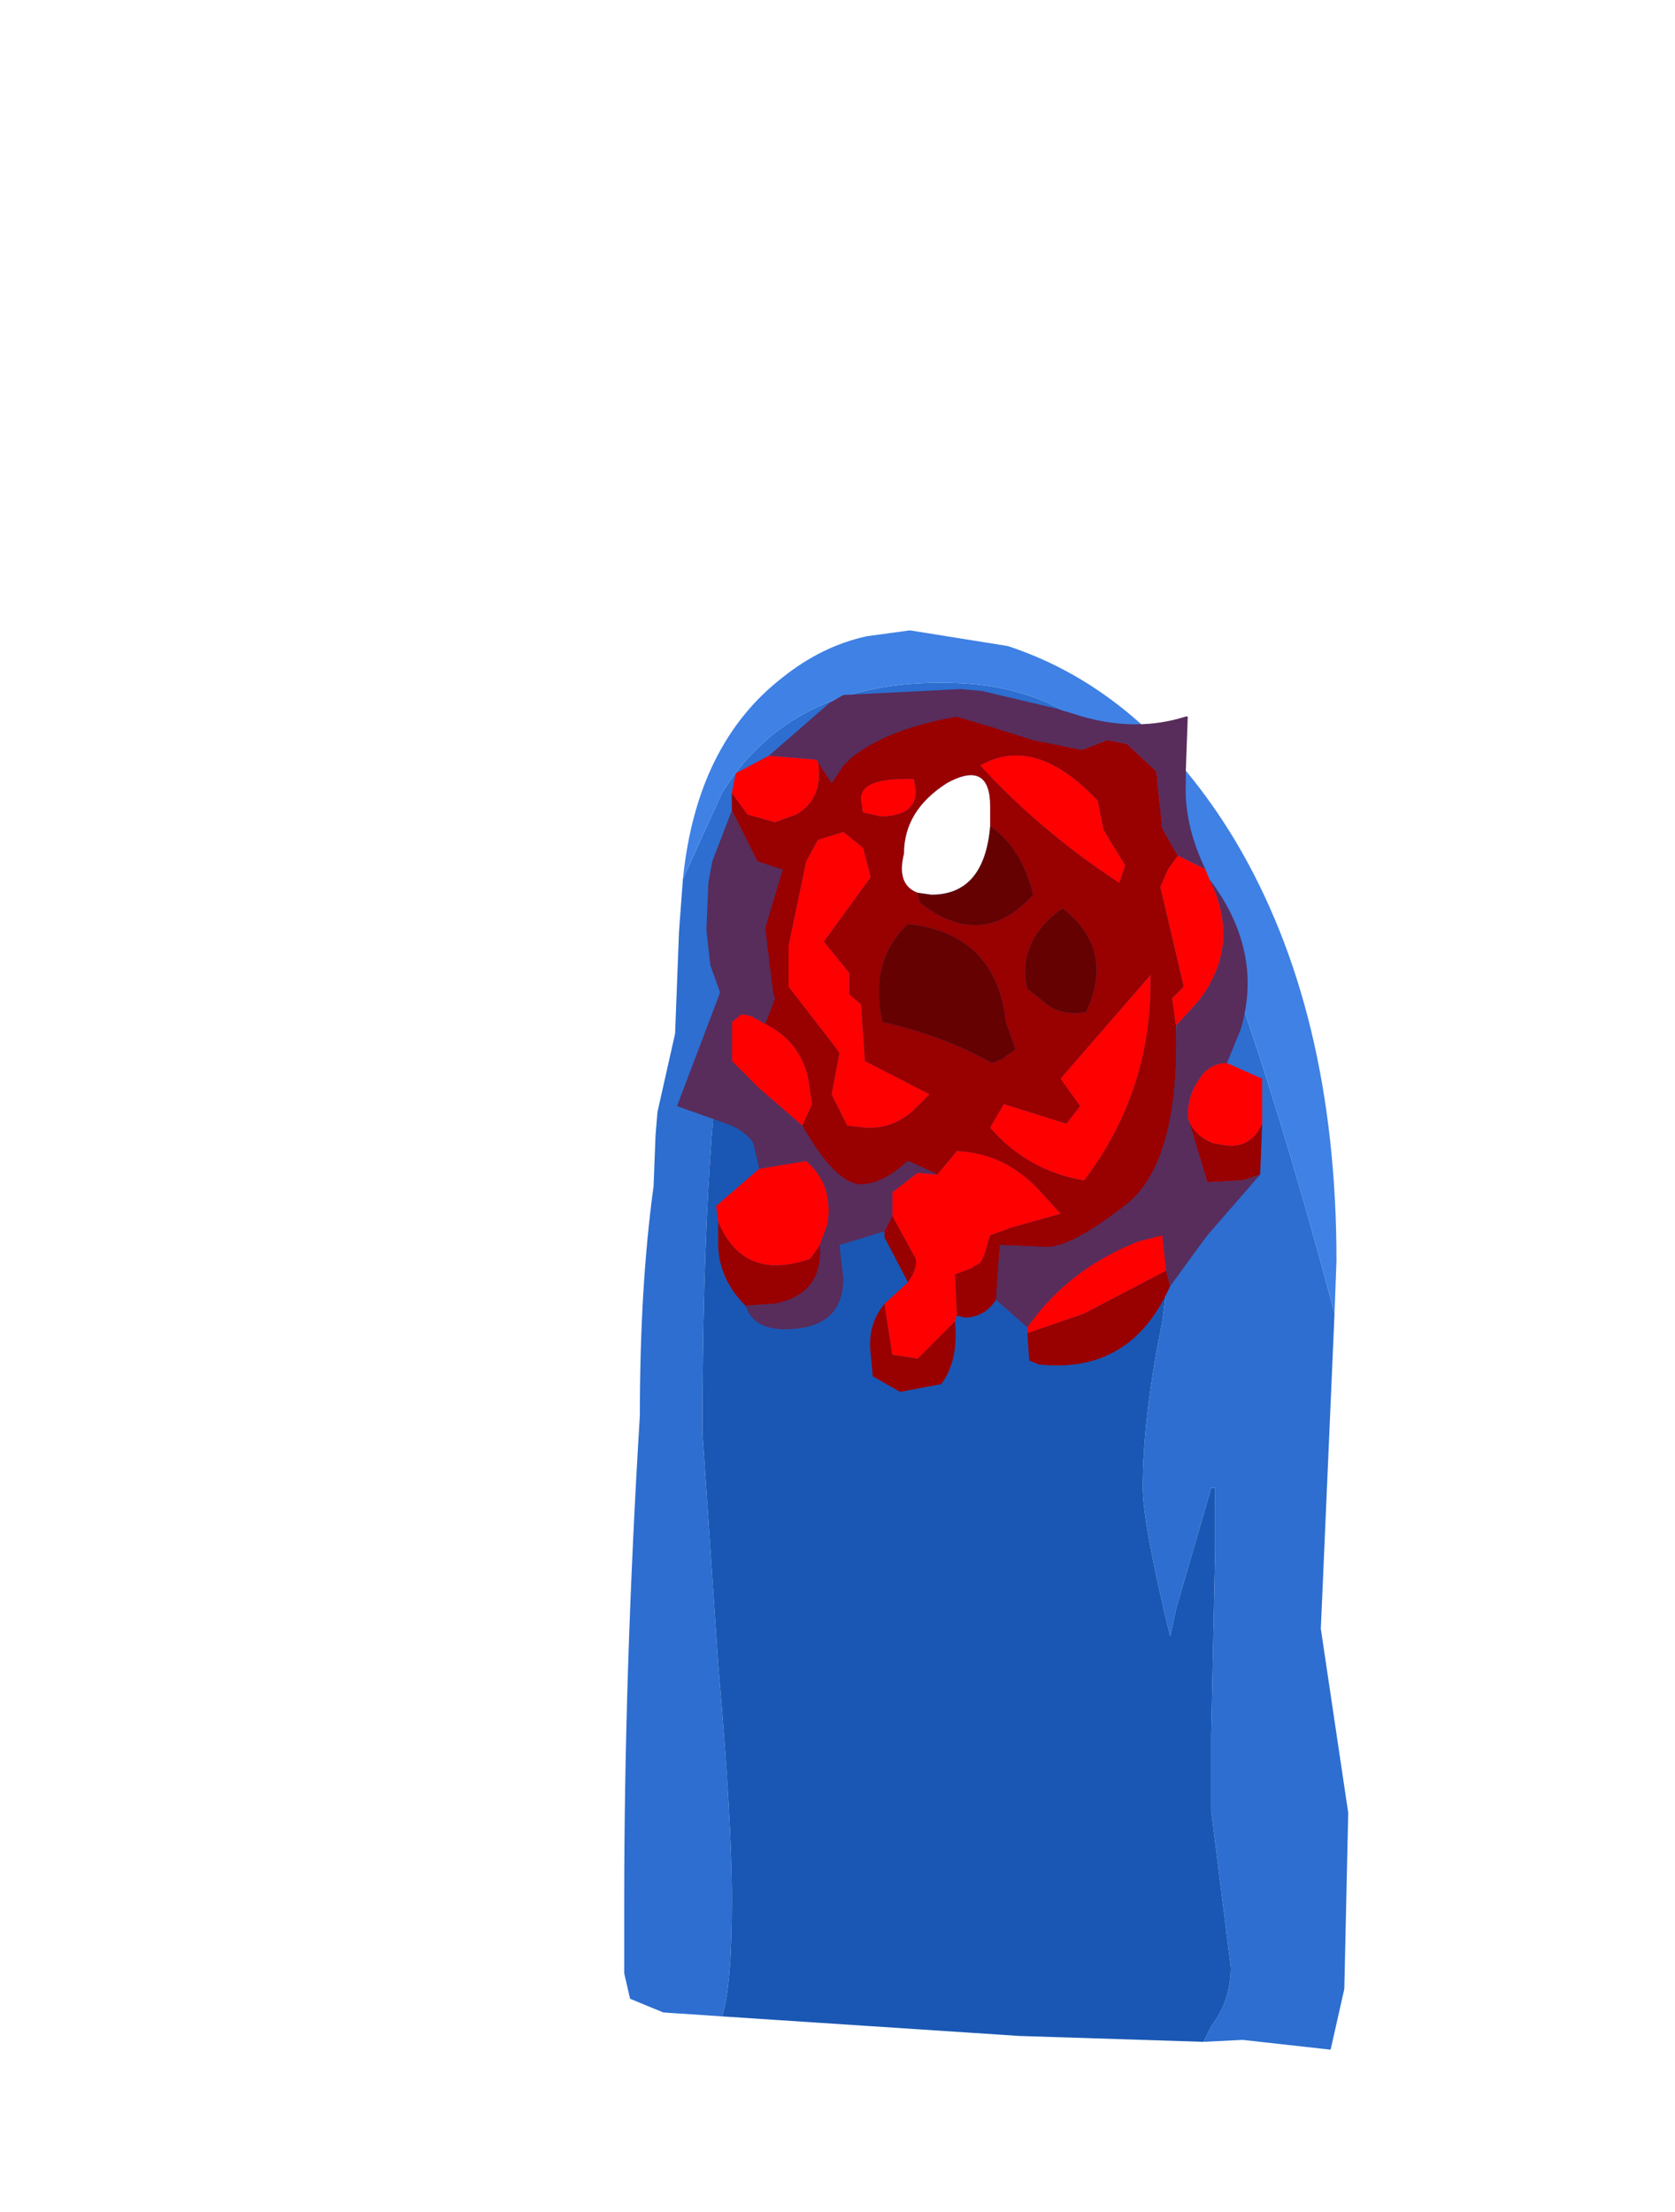 <?xml version="1.0" encoding="UTF-8" standalone="no"?>
<svg xmlns:ffdec="https://www.free-decompiler.com/flash" xmlns:xlink="http://www.w3.org/1999/xlink" ffdec:objectType="frame" height="56.5px" width="42.8px" xmlns="http://www.w3.org/2000/svg">
  <g transform="matrix(1.0, 0.0, 0.0, 1.0, 25.2, 34.75)">
    <use ffdec:characterId="1233" height="36.25" transform="matrix(1.0, 0.0, 0.0, 1.0, -9.25, -18.65)" width="18.5" xlink:href="#shape0"/>
    <use ffdec:characterId="1237" height="17.95" id="wound" transform="matrix(1.0, 0.0, 0.0, 1.0, -7.9, -17.15)" width="14.95" xlink:href="#sprite0"/>
    <use ffdec:characterId="1138" height="0.0" id="spineRef" transform="matrix(1.0, 0.0, 0.0, 1.0, 2.3, -25.2)" width="0.0" xlink:href="#sprite1"/>
  </g>
  <defs>
    <g id="shape0" transform="matrix(1.0, 0.0, 0.0, 1.0, 9.25, 18.65)">
      <path d="M8.9 -1.2 L8.55 6.85 9.25 11.55 9.15 16.05 8.8 17.6 6.55 17.35 5.55 17.4 5.75 17.0 Q6.25 16.35 6.25 15.5 L5.75 11.5 5.75 9.55 5.85 4.85 5.85 3.25 5.75 3.25 4.85 6.35 4.7 7.05 Q4.0 4.15 4.0 3.25 4.0 1.45 4.5 -1.0 L5.0 -5.0 Q5.0 -10.0 4.0 -12.75 2.6 -16.5 -0.85 -16.5 -5.1 -16.5 -6.5 -9.75 -7.25 -6.15 -7.25 1.85 L-6.85 7.75 Q-6.5 11.75 -6.5 13.75 -6.5 16.0 -6.75 16.75 L-8.25 16.65 -9.1 16.3 -9.25 15.65 -9.25 13.85 Q-9.25 7.95 -8.85 1.4 -8.85 -1.9 -8.5 -4.45 L-8.45 -5.75 -8.4 -6.35 -7.95 -8.35 -7.85 -10.95 -7.75 -12.3 -6.75 -14.5 Q-4.9 -17.5 -0.65 -17.3 3.55 -17.1 5.4 -12.25 7.25 -7.45 8.9 -1.2" fill="#2d6ed0" fill-rule="evenodd" stroke="none"/>
      <path d="M5.55 17.4 L0.85 17.25 -6.75 16.75 Q-6.5 16.0 -6.5 13.75 -6.5 11.75 -6.85 7.75 L-7.25 1.85 Q-7.25 -6.15 -6.5 -9.75 -5.1 -16.5 -0.85 -16.5 2.6 -16.5 4.0 -12.75 5.0 -10.0 5.0 -5.0 L4.5 -1.0 Q4.0 1.45 4.0 3.25 4.0 4.15 4.7 7.05 L4.85 6.35 5.75 3.25 5.85 3.25 5.85 4.85 5.75 9.55 5.75 11.5 6.25 15.5 Q6.25 16.35 5.75 17.0 L5.55 17.4" fill="#1a57b4" fill-rule="evenodd" stroke="none"/>
      <path d="M-7.75 -12.3 Q-7.4 -15.75 -5.2 -17.45 -4.2 -18.25 -3.05 -18.5 L-1.95 -18.65 0.55 -18.25 Q4.05 -17.1 6.35 -13.3 8.95 -8.95 8.95 -2.55 L8.9 -1.2 Q7.25 -7.45 5.4 -12.25 3.55 -17.1 -0.65 -17.3 -4.9 -17.5 -6.75 -14.5 L-7.75 -12.3" fill="#3f81e5" fill-rule="evenodd" stroke="none"/>
    </g>
    <g id="sprite0" transform="matrix(1.0, 0.0, 0.0, 1.0, 9.05, 9.65)">
      <use ffdec:characterId="1236" height="17.95" transform="matrix(1.0, 0.0, 0.0, 1.0, -9.05, -9.65)" width="14.95" xlink:href="#shape1"/>
    </g>
    <g id="shape1" transform="matrix(1.0, 0.0, 0.0, 1.0, 9.05, 9.65)">
      <path d="M-5.45 -7.8 L-5.1 -7.25 -4.8 -7.7 -4.6 -7.9 Q-3.65 -8.65 -1.9 -8.95 L-0.9 -8.65 0.05 -8.35 1.3 -8.1 1.95 -8.35 2.45 -8.25 3.2 -7.55 3.35 -6.1 3.6 -5.65 3.75 -5.4 3.5 -5.05 3.3 -4.6 3.9 -2.05 3.6 -1.75 3.7 -1.05 Q3.8 2.4 2.45 3.5 1.05 4.6 0.4 4.6 L-0.8 4.55 -0.9 5.95 Q-1.2 6.4 -1.7 6.4 L-1.9 6.35 -1.95 5.3 -1.55 5.15 -1.3 5.0 -1.2 4.8 -1.05 4.3 -0.5 4.1 0.75 3.75 0.25 3.2 Q-0.65 2.2 -1.9 2.15 L-2.4 2.75 -2.6 2.65 -3.15 2.4 Q-3.8 3.0 -4.35 3.0 -5.0 3.0 -5.85 1.5 L-5.6 0.95 -5.7 0.3 Q-5.9 -0.65 -6.8 -1.1 L-6.55 -1.75 -6.6 -1.9 -6.8 -3.55 -6.35 -5.05 -6.4 -5.05 -7.0 -5.25 -7.65 -6.55 -7.65 -7.0 -7.25 -6.45 -6.55 -6.25 -6.0 -6.45 Q-5.3 -6.85 -5.45 -7.8 M0.8 -4.05 L0.6 -3.9 Q-0.35 -3.1 -0.1 -2.0 L0.4 -1.6 Q0.8 -1.3 1.4 -1.4 2.15 -3.0 0.8 -4.05 M2.4 -5.15 L1.85 -6.05 1.7 -6.8 Q0.1 -8.5 -1.3 -7.7 0.2 -6.05 2.25 -4.7 L2.4 -5.15 M5.9 1.45 L5.85 2.75 5.4 2.9 4.5 2.95 4.0 1.3 Q4.15 1.75 4.65 1.95 L4.95 2.0 Q5.6 2.1 5.9 1.45 M3.55 5.6 Q2.55 7.85 0.2 7.6 L-0.05 7.5 -0.1 6.8 1.35 6.3 3.45 5.2 3.55 5.6 M-4.3 -6.5 L-3.85 -6.4 Q-2.95 -6.4 -2.95 -7.05 L-3.0 -7.35 Q-4.35 -7.4 -4.35 -6.85 L-4.3 -6.5 M-1.05 -6.15 L-1.05 -6.65 Q-1.05 -7.85 -2.15 -7.25 -3.25 -6.55 -3.25 -5.45 -3.45 -4.65 -2.9 -4.45 L-2.85 -4.2 Q-1.25 -2.95 0.05 -4.4 -0.25 -5.6 -1.05 -6.15 M-5.75 -5.25 L-6.2 -3.1 -6.2 -2.05 -5.0 -0.5 -4.9 -0.35 -5.1 0.7 -4.7 1.5 -4.25 1.55 Q-3.55 1.6 -3.0 1.1 L-2.6 0.7 -4.25 -0.15 -4.35 -1.6 -4.65 -1.85 -4.65 -2.4 -5.3 -3.2 -4.1 -4.85 -4.3 -5.6 -4.8 -6.0 -5.45 -5.8 -5.75 -5.25 M-1.0 -0.1 L-0.75 -0.2 -0.4 -0.45 -0.65 -1.15 Q-0.9 -3.4 -3.15 -3.65 -4.15 -2.7 -3.8 -1.15 -2.25 -0.8 -1.0 -0.1 M-0.7 0.95 L-1.05 1.55 Q-0.1 2.65 1.35 2.9 3.1 0.6 3.05 -2.35 L0.75 0.3 1.25 1.0 0.9 1.45 -0.7 0.95 M-3.15 5.5 L-3.75 4.35 -3.75 4.2 -3.55 3.8 -2.95 4.9 Q-2.9 5.15 -3.15 5.5 M-7.3 6.1 Q-8.0 5.4 -8.0 4.5 L-8.0 3.95 Q-7.35 5.5 -5.65 4.9 L-5.4 4.55 Q-5.3 5.8 -6.55 6.05 L-7.3 6.1 M-3.75 6.05 L-3.55 7.35 -2.9 7.45 -1.95 6.5 Q-1.85 7.5 -2.3 8.1 L-3.35 8.3 -4.05 7.9 -4.1 7.35 Q-4.2 6.6 -3.75 6.05" fill="#990000" fill-rule="evenodd" stroke="none"/>
      <path d="M3.75 -5.4 L4.45 -5.05 4.55 -4.8 Q5.4 -3.1 4.25 -1.65 L3.7 -1.05 3.6 -1.75 3.9 -2.05 3.3 -4.6 3.5 -5.05 3.75 -5.4 M-6.7 -7.95 L-5.5 -7.85 -5.45 -7.8 Q-5.3 -6.85 -6.0 -6.45 L-6.55 -6.25 -7.25 -6.45 -7.65 -7.0 -7.55 -7.5 -6.7 -7.95 M-6.8 -1.1 Q-5.9 -0.65 -5.7 0.3 L-5.6 0.95 -5.85 1.5 -6.95 0.55 -7.65 -0.15 -7.65 -1.15 -7.4 -1.35 -7.15 -1.3 -6.8 -1.1 M-2.4 2.75 L-1.9 2.15 Q-0.65 2.2 0.25 3.2 L0.75 3.75 -0.5 4.1 -1.05 4.3 -1.2 4.8 -1.3 5.0 -1.55 5.15 -1.95 5.3 -1.9 6.35 -1.95 6.5 -2.9 7.45 -3.55 7.35 -3.75 6.05 -3.15 5.5 Q-2.9 5.15 -2.95 4.9 L-3.55 3.8 -3.55 3.2 -2.9 2.7 -2.4 2.75 M2.4 -5.15 L2.25 -4.7 Q0.2 -6.05 -1.3 -7.7 0.1 -8.5 1.7 -6.8 L1.85 -6.05 2.4 -5.15 M5.0 -0.1 L5.9 0.3 5.9 1.45 Q5.6 2.1 4.95 2.0 L4.65 1.95 Q4.15 1.75 4.0 1.3 L4.0 1.25 Q4.0 0.7 4.3 0.3 4.55 -0.1 5.0 -0.1 M-0.1 6.8 L-0.1 6.65 Q0.95 5.15 2.75 4.45 L3.35 4.3 3.45 5.2 1.35 6.3 -0.1 6.8 M-4.3 -6.5 L-4.35 -6.85 Q-4.35 -7.4 -3.0 -7.35 L-2.95 -7.05 Q-2.95 -6.4 -3.85 -6.4 L-4.3 -6.5 M-5.75 -5.25 L-5.45 -5.8 -4.8 -6.0 -4.3 -5.6 -4.1 -4.85 -5.3 -3.2 -4.65 -2.4 -4.65 -1.85 -4.35 -1.6 -4.25 -0.15 -2.6 0.7 -3.0 1.1 Q-3.55 1.6 -4.25 1.55 L-4.7 1.5 -5.1 0.7 -4.9 -0.35 -5.0 -0.5 -6.2 -2.05 -6.2 -3.1 -5.75 -5.25 M-0.7 0.95 L0.9 1.45 1.25 1.0 0.75 0.3 3.05 -2.35 Q3.1 0.6 1.35 2.9 -0.1 2.65 -1.05 1.55 L-0.7 0.95 M-8.0 3.95 L-8.05 3.55 -6.95 2.6 -5.75 2.4 Q-5.05 3.0 -5.2 4.0 L-5.4 4.55 -5.65 4.9 Q-7.35 5.5 -8.0 3.95" fill="#ff0000" fill-rule="evenodd" stroke="none"/>
      <path d="M0.8 -4.05 Q2.15 -3.0 1.4 -1.4 0.8 -1.3 0.4 -1.6 L-0.1 -2.0 Q-0.35 -3.1 0.6 -3.9 L0.8 -4.05 M-1.05 -6.15 Q-0.25 -5.6 0.05 -4.4 -1.25 -2.95 -2.85 -4.2 L-2.9 -4.45 -2.55 -4.4 Q-1.2 -4.4 -1.05 -6.15 M-1.0 -0.1 Q-2.25 -0.8 -3.8 -1.15 -4.15 -2.7 -3.15 -3.65 -0.9 -3.4 -0.65 -1.15 L-0.4 -0.45 -0.75 -0.2 -1.0 -0.1" fill="#650101" fill-rule="evenodd" stroke="none"/>
      <path d="M-2.9 -4.45 Q-3.45 -4.65 -3.25 -5.45 -3.25 -6.55 -2.15 -7.25 -1.05 -7.85 -1.05 -6.65 L-1.05 -6.15 Q-1.2 -4.4 -2.55 -4.4 L-2.9 -4.45" fill="#ffffff" fill-rule="evenodd" stroke="none"/>
      <path d="M3.75 -5.4 L3.6 -5.65 3.35 -6.1 3.2 -7.55 2.45 -8.25 1.95 -8.35 1.3 -8.1 0.05 -8.35 -0.9 -8.65 -1.9 -8.95 Q-3.65 -8.65 -4.6 -7.9 L-4.8 -7.7 -5.1 -7.25 -5.45 -7.8 -5.5 -7.85 -6.7 -7.95 -5.15 -9.3 -4.8 -9.5 -1.8 -9.65 -1.25 -9.6 0.65 -9.15 1.3 -8.95 Q2.7 -8.55 3.95 -8.95 L4.0 -8.95 3.95 -7.55 3.95 -7.25 Q3.9 -6.2 4.45 -5.05 L3.75 -5.4 M-7.65 -6.55 L-7.0 -5.25 -6.4 -5.05 -6.35 -5.05 -6.8 -3.55 -6.6 -1.9 -6.55 -1.75 -6.8 -1.1 -7.15 -1.3 -7.4 -1.35 -7.65 -1.15 -7.65 -0.15 -6.95 0.55 -5.85 1.5 Q-5.0 3.0 -4.35 3.0 -3.8 3.0 -3.15 2.4 L-2.6 2.65 -2.4 2.75 -2.9 2.7 -3.55 3.2 -3.55 3.8 -3.75 4.2 -4.9 4.55 -4.8 5.4 Q-4.8 6.7 -6.3 6.7 -7.1 6.7 -7.3 6.1 L-6.55 6.05 Q-5.3 5.8 -5.4 4.55 L-5.2 4.0 Q-5.05 3.0 -5.75 2.4 L-6.95 2.6 -7.1 1.95 Q-7.25 1.7 -7.65 1.5 L-9.05 1.0 -7.95 -1.9 -8.2 -2.6 -8.3 -3.5 -8.25 -4.7 -8.15 -5.25 -7.65 -6.55 M-0.9 5.95 L-0.8 4.55 0.4 4.6 Q1.05 4.6 2.45 3.5 3.8 2.4 3.7 -1.05 L4.25 -1.65 Q5.4 -3.1 4.55 -4.8 5.95 -2.95 5.35 -0.95 L5.0 -0.1 Q4.55 -0.1 4.3 0.3 4.0 0.7 4.0 1.25 L4.0 1.3 4.5 2.95 5.4 2.9 5.85 2.75 4.5 4.3 3.55 5.6 3.45 5.2 3.35 4.3 2.75 4.45 Q0.95 5.15 -0.1 6.65 L-0.9 5.95" fill="#582c5b" fill-rule="evenodd" stroke="none"/>
    </g>
  </defs>
</svg>
